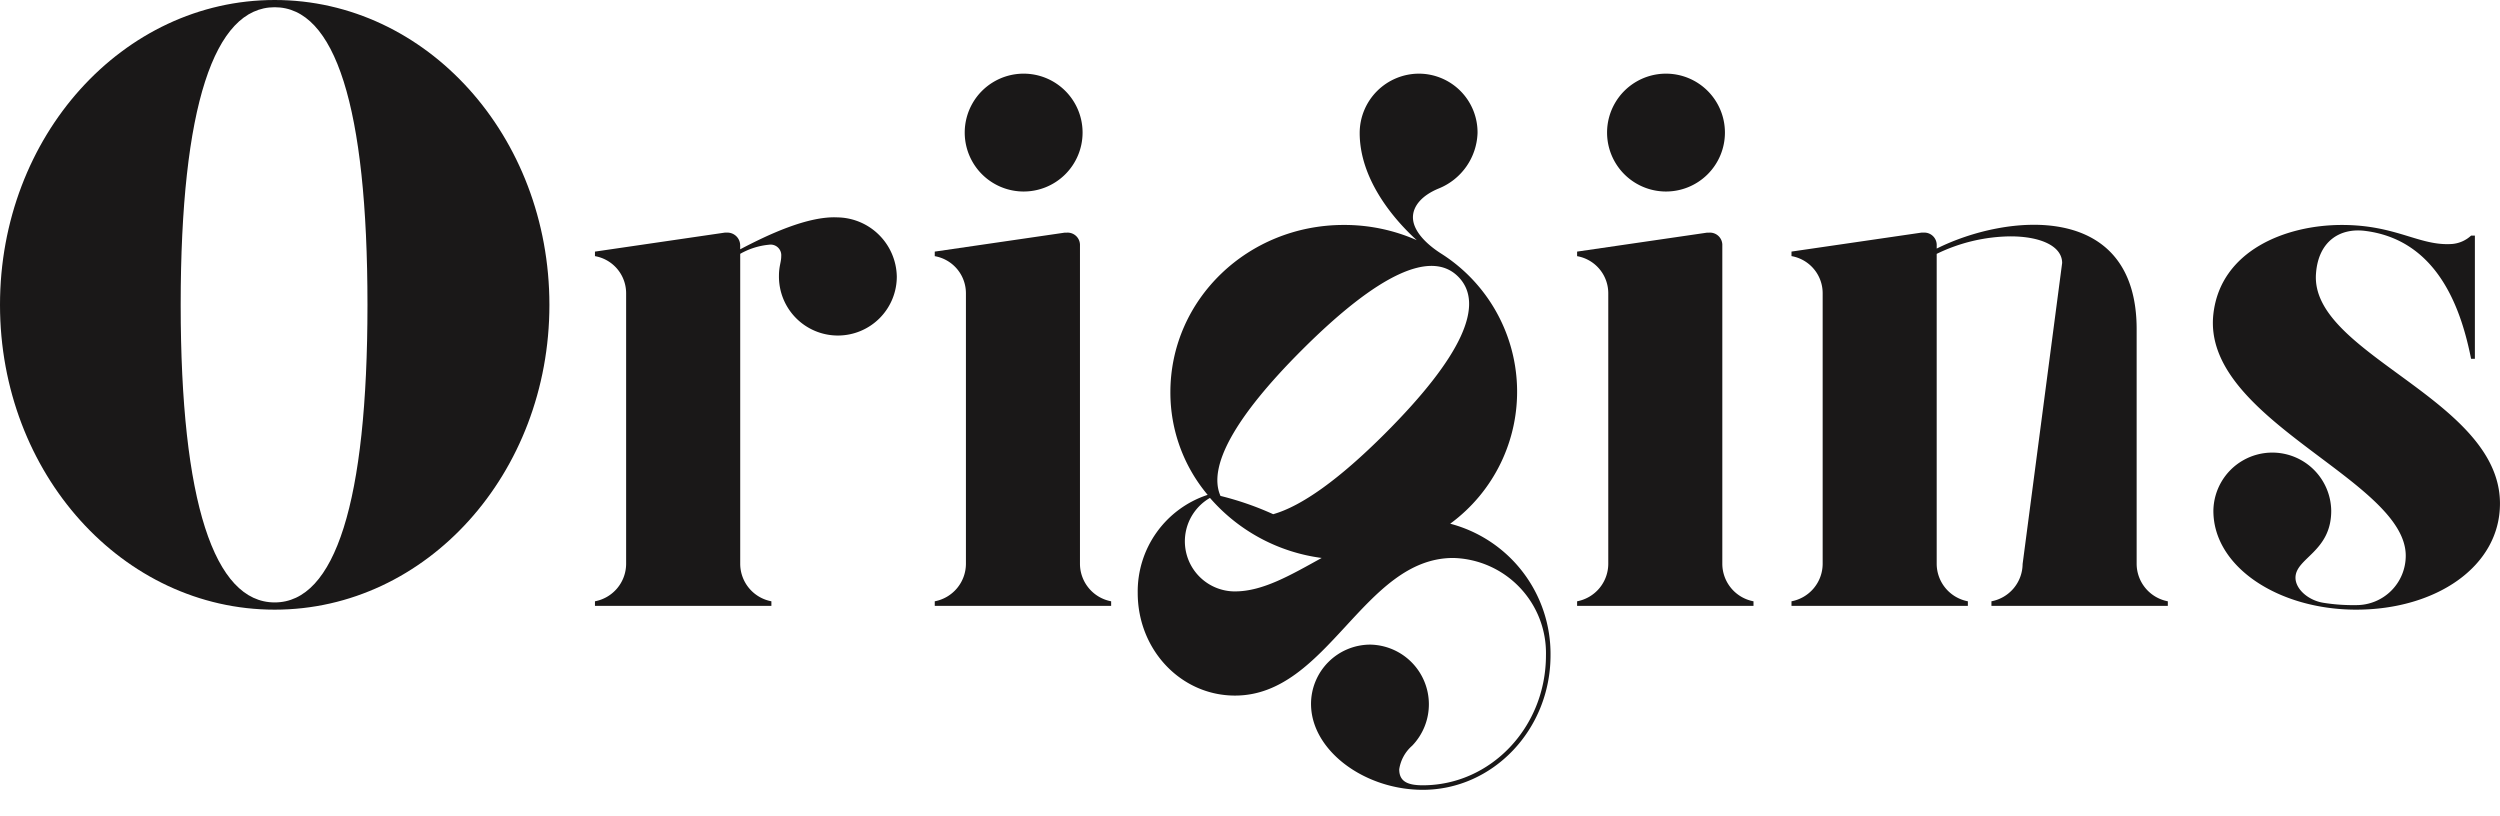 <svg xmlns="http://www.w3.org/2000/svg" xmlns:xlink="http://www.w3.org/1999/xlink" width="303.176" height="98.933" viewBox="0 0 303.176 98.933">
  <defs>
    <clipPath id="clip-path">
      <rect id="Rectangle_1" data-name="Rectangle 1" width="303.176" height="98.933" transform="translate(-24.584 -8.933)" fill="none"/>
    </clipPath>
  </defs>
  <g id="Group_2" data-name="Group 2" transform="translate(24.584 8.933)">
    <g id="Group_1" data-name="Group 1" transform="translate(0 0)" clip-path="url(#clip-path)">
      <g id="Group_6" data-name="Group 6" transform="translate(-78.937 -15.148)">
        <path id="Path_1" data-name="Path 1" d="M123.258,59.179c0,20.456-14.9,36.967-33.315,36.967S56.631,79.635,56.631,59.179s14.9-36.967,33.312-36.967,33.315,16.511,33.315,36.967m-22.063,0c0-24.108-3.945-36.09-11.252-36.09s-11.4,11.982-11.4,36.09c0,23.962,4.091,36.09,11.4,36.09s11.252-12.128,11.252-36.09" transform="translate(-2.278 -15.997)" fill="#1a1818"/>
        <path id="Path_2" data-name="Path 2" d="M122.646,28.746a7.146,7.146,0,1,1-14.291,0c0-1.2.277-1.659.277-2.4a1.289,1.289,0,0,0-1.475-1.383,8.687,8.687,0,0,0-3.5,1.106V63.689a4.64,4.64,0,0,0,3.781,4.517v.555H86.042v-.555a4.64,4.64,0,0,0,3.78-4.517V30.866a4.568,4.568,0,0,0-3.78-4.517V25.8l15.766-2.306h.277a1.555,1.555,0,0,1,1.567,1.569v.459c3.32-1.752,8.206-4.056,11.8-3.872a7.306,7.306,0,0,1,7.192,7.1" transform="translate(40.462 10.928)" fill="#1a1818"/>
        <path id="Path_3" data-name="Path 3" d="M115.3,37.514A4.568,4.568,0,0,0,111.52,33v-.553l15.766-2.3h.277a1.5,1.5,0,0,1,1.567,1.567V70.338a4.643,4.643,0,0,0,3.781,4.517v.553H111.52v-.553a4.643,4.643,0,0,0,3.78-4.517Zm6.916-12.355a7.146,7.146,0,0,1,0-14.291,7.146,7.146,0,1,1,0,14.291" transform="translate(56.191 4.28)" fill="#1a1818"/>
        <path id="Path_4" data-name="Path 4" d="M176.8,81.4c0,9.034-7.008,16.317-15.489,16.317-7.1,0-13.555-4.792-13.555-10.417a7.2,7.2,0,0,1,7.192-7.192,7.238,7.238,0,0,1,5.07,12.263,4.719,4.719,0,0,0-1.566,2.858c0,1.477,1.014,1.938,2.858,1.938,8.206,0,14.936-7.008,14.936-15.766A11.54,11.54,0,0,0,165,69.6c-10.88,0-15.213,16.688-26.461,16.688-6.547,0-11.8-5.533-11.8-12.447a12.327,12.327,0,0,1,8.481-11.894A19.274,19.274,0,0,1,130.7,49.5c0-11.249,9.4-20.285,21.021-20.285a21.715,21.715,0,0,1,8.852,1.845c-3.044-2.766-6.916-7.561-6.916-13a7.2,7.2,0,0,1,7.192-7.192,7.122,7.122,0,0,1,7.1,7.192,7.526,7.526,0,0,1-4.7,6.73c-2.028.83-3.134,2.12-3.134,3.5,0,1.566,1.475,3.134,3.319,4.333a19.841,19.841,0,0,1,1.2,32.822A16.322,16.322,0,0,1,176.8,81.4m-38.263-7.745c3.411,0,6.822-2.028,10.511-4.056A21.657,21.657,0,0,1,135.5,62.316a6.076,6.076,0,0,0,3.042,11.341m8.08-29.25c-8.15,8.15-11.409,14.147-9.845,17.668a36.789,36.789,0,0,1,6.39,2.217c3.455-.978,8.019-4.239,13.56-9.78,9.322-9.322,12.191-15.711,8.866-19.036-3.261-3.261-9.649-.391-18.971,8.931" transform="translate(65.586 4.28)" fill="#1a1818"/>
        <path id="Path_5" data-name="Path 5" d="M163.464,37.514A4.568,4.568,0,0,0,159.684,33v-.553l15.766-2.3h.277a1.5,1.5,0,0,1,1.567,1.567V70.338a4.643,4.643,0,0,0,3.781,4.517v.553H159.684v-.553a4.643,4.643,0,0,0,3.78-4.517Zm6.916-12.355a7.146,7.146,0,0,1,0-14.291,7.146,7.146,0,1,1,0,14.291" transform="translate(85.925 4.28)" fill="#1a1818"/>
        <path id="Path_6" data-name="Path 6" d="M208.581,26.833c0-2.028-2.581-3.228-6.269-3.228a20.919,20.919,0,0,0-8.944,2.122V63.344a4.643,4.643,0,0,0,3.78,4.517v.553H175.759v-.553a4.643,4.643,0,0,0,3.78-4.517V30.52A4.568,4.568,0,0,0,175.759,26V25.45l15.766-2.3h.277a1.5,1.5,0,0,1,1.567,1.567v.369c8.481-4.242,24.247-5.809,24.247,9.772V63.344a4.644,4.644,0,0,0,3.781,4.517v.553H200.006v-.553a4.644,4.644,0,0,0,3.781-4.517" transform="translate(95.849 11.274)" fill="#1a1818"/>
        <path id="Path_7" data-name="Path 7" d="M224.75,68.866c-9.4,0-17.333-5.163-17.333-11.986a7.146,7.146,0,0,1,14.291,0c0,4.978-4.334,5.717-4.334,8.113,0,1.383,1.569,2.767,3.413,3.044a22.72,22.72,0,0,0,3.964.277,5.983,5.983,0,0,0,5.994-5.992c0-9.222-24.792-16.5-23.327-29.321.875-7.674,8.758-10.788,15.581-10.788,6.638,0,9.4,2.581,13.369,2.306a3.846,3.846,0,0,0,2.3-1.014h.461V38.44h-.461c-1.106-5.533-3.78-14.291-12.724-15.491-3.227-.459-5.808,1.292-6.084,5.164-.739,9.774,22.269,15.164,22.311,27.844.026,7.726-7.836,12.908-17.425,12.908" transform="translate(115.354 11.283)" fill="#1a1818"/>
      </g>
    </g>
  </g>
</svg>

